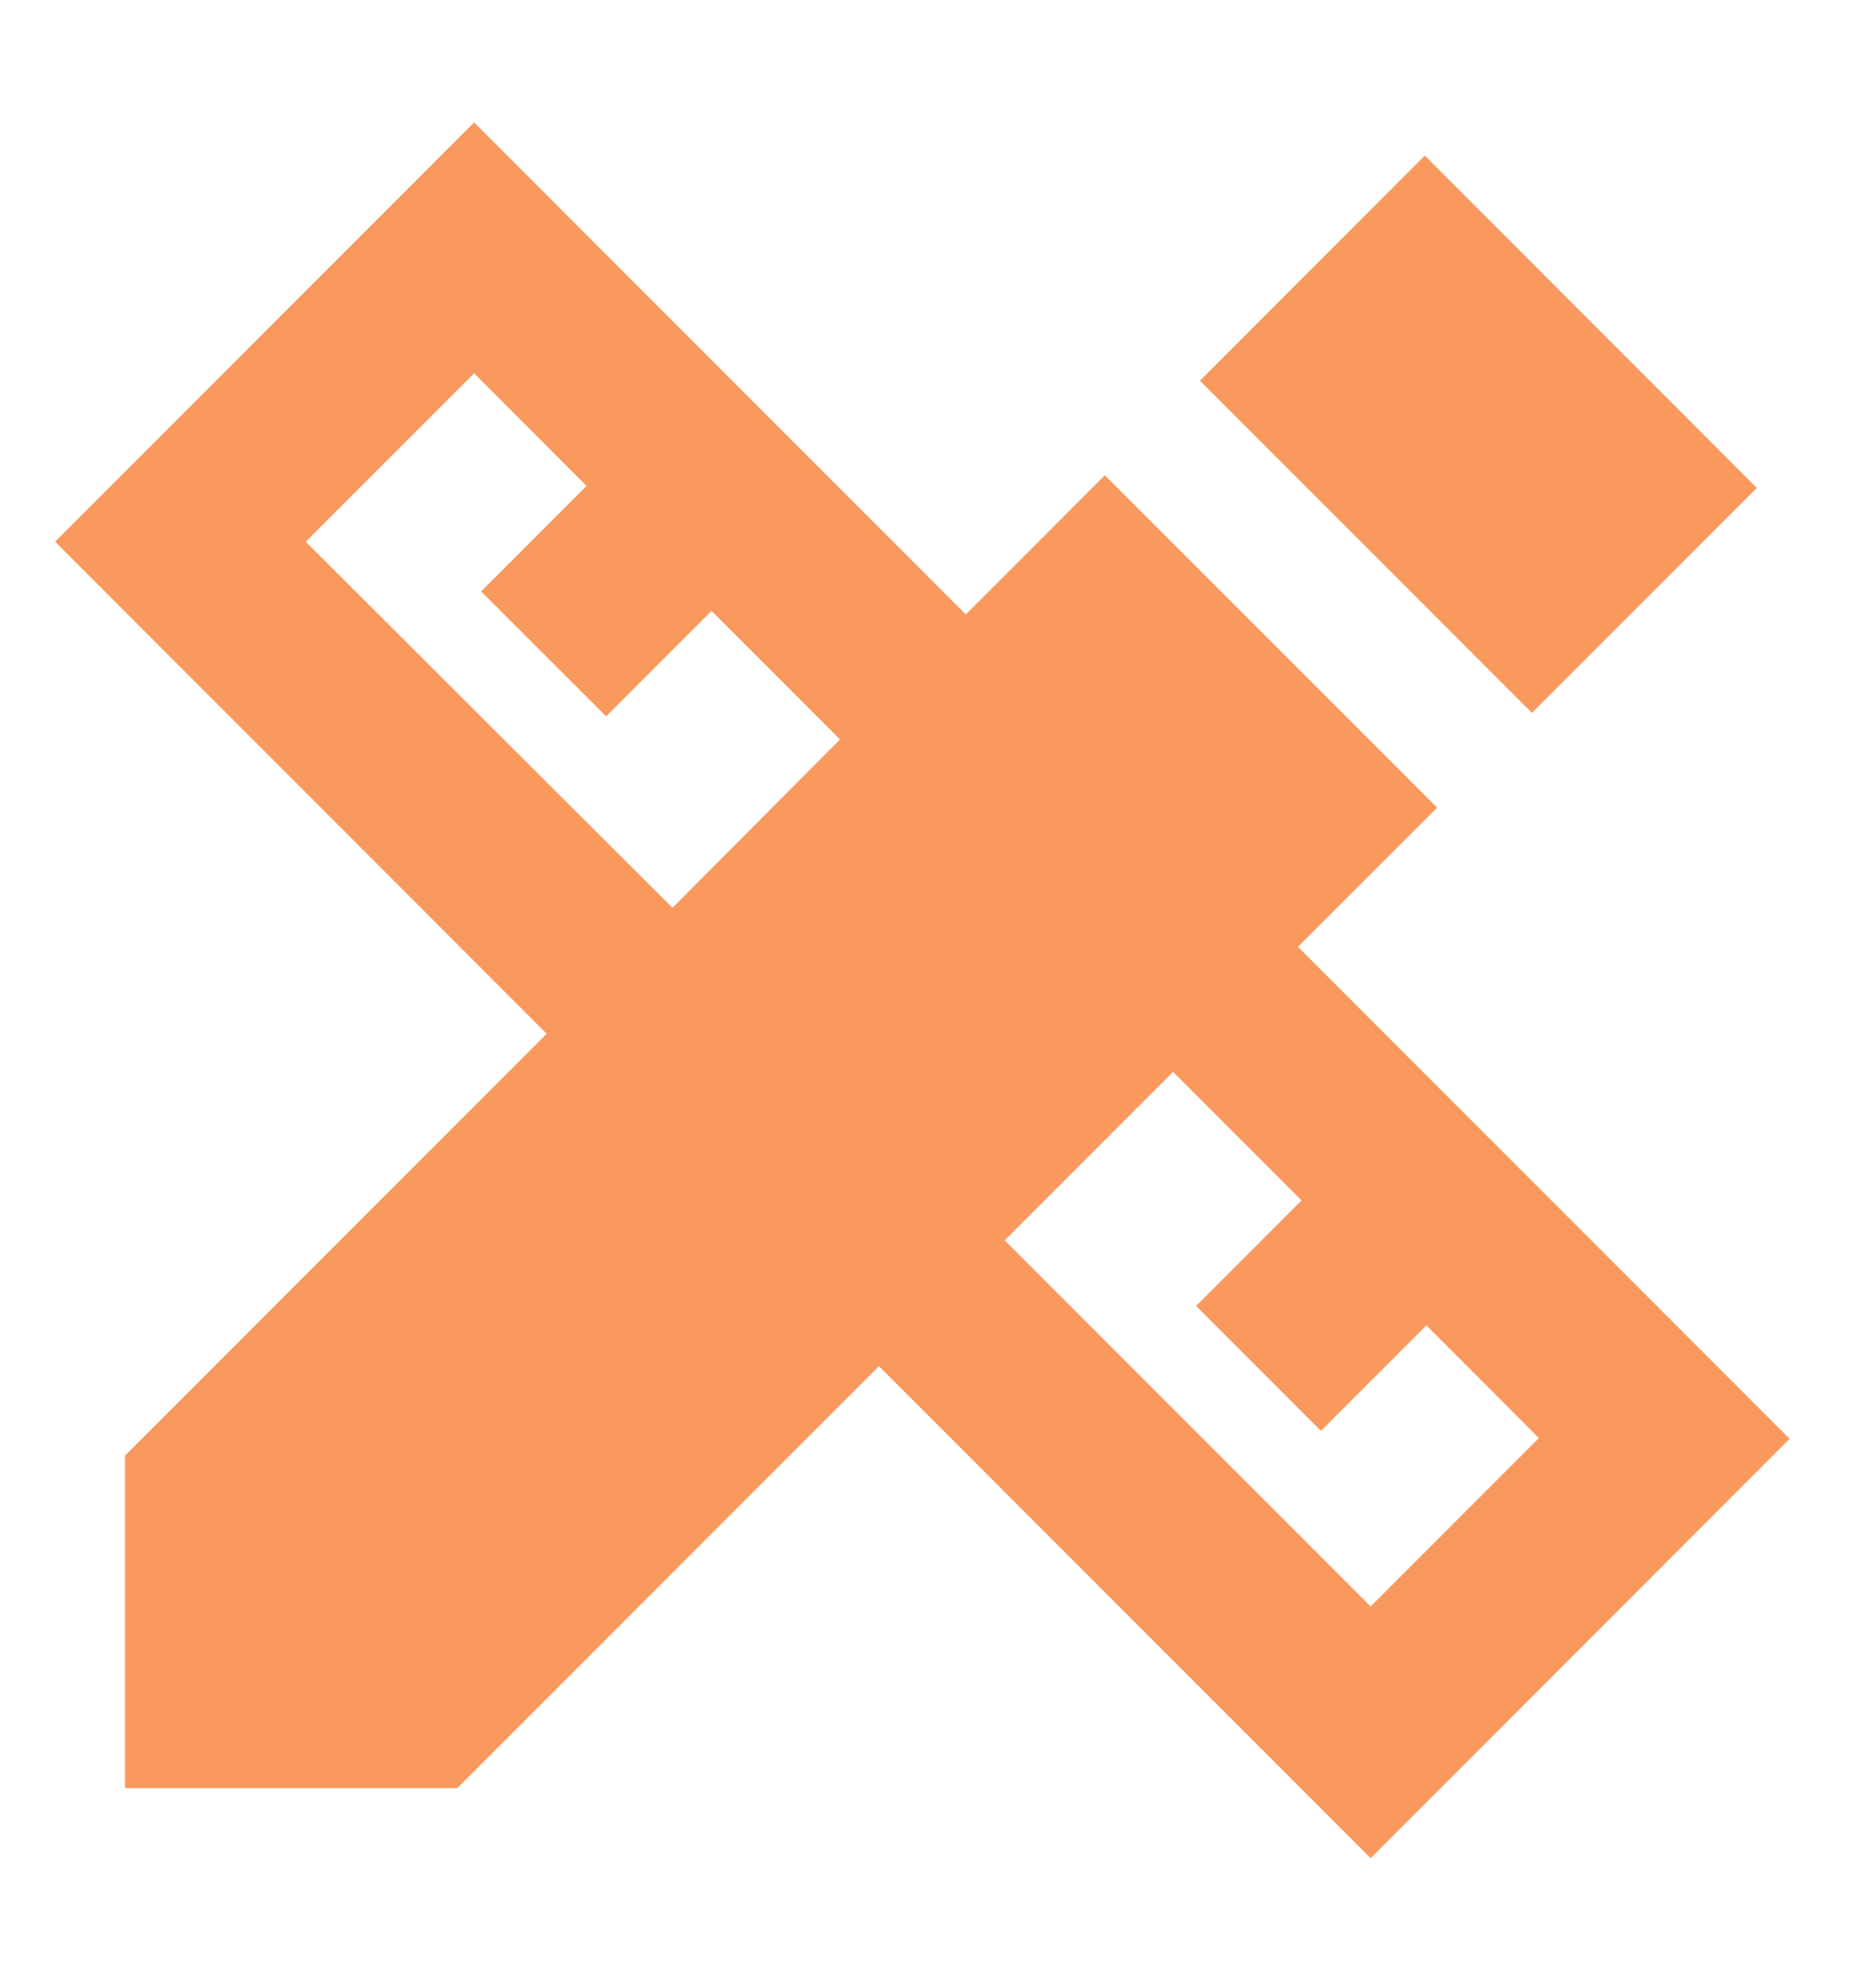 <svg width="14" height="15" viewBox="0 0 14 15" fill="none" xmlns="http://www.w3.org/2000/svg">
<path d="M13.514 10.858L9.801 7.145L10.852 6.095L8.343 3.587L7.293 4.637L3.58 0.924L0.416 4.088L4.128 7.801L0.944 10.985V13.494H3.453L6.637 10.31L10.35 14.023L13.514 10.858ZM5.078 6.851L2.309 4.088L3.58 2.817L4.429 3.667L3.633 4.463L4.577 5.406L5.373 4.61L6.343 5.58L5.078 6.851ZM7.587 9.36L8.858 8.089L9.828 9.059L9.032 9.855L9.975 10.798L10.771 10.002L11.621 10.852L10.35 12.123L7.587 9.36ZM9.061 2.873L10.759 1.174L13.266 3.682L11.568 5.38L9.061 2.873Z" fill="#F9995D"/>
</svg>
